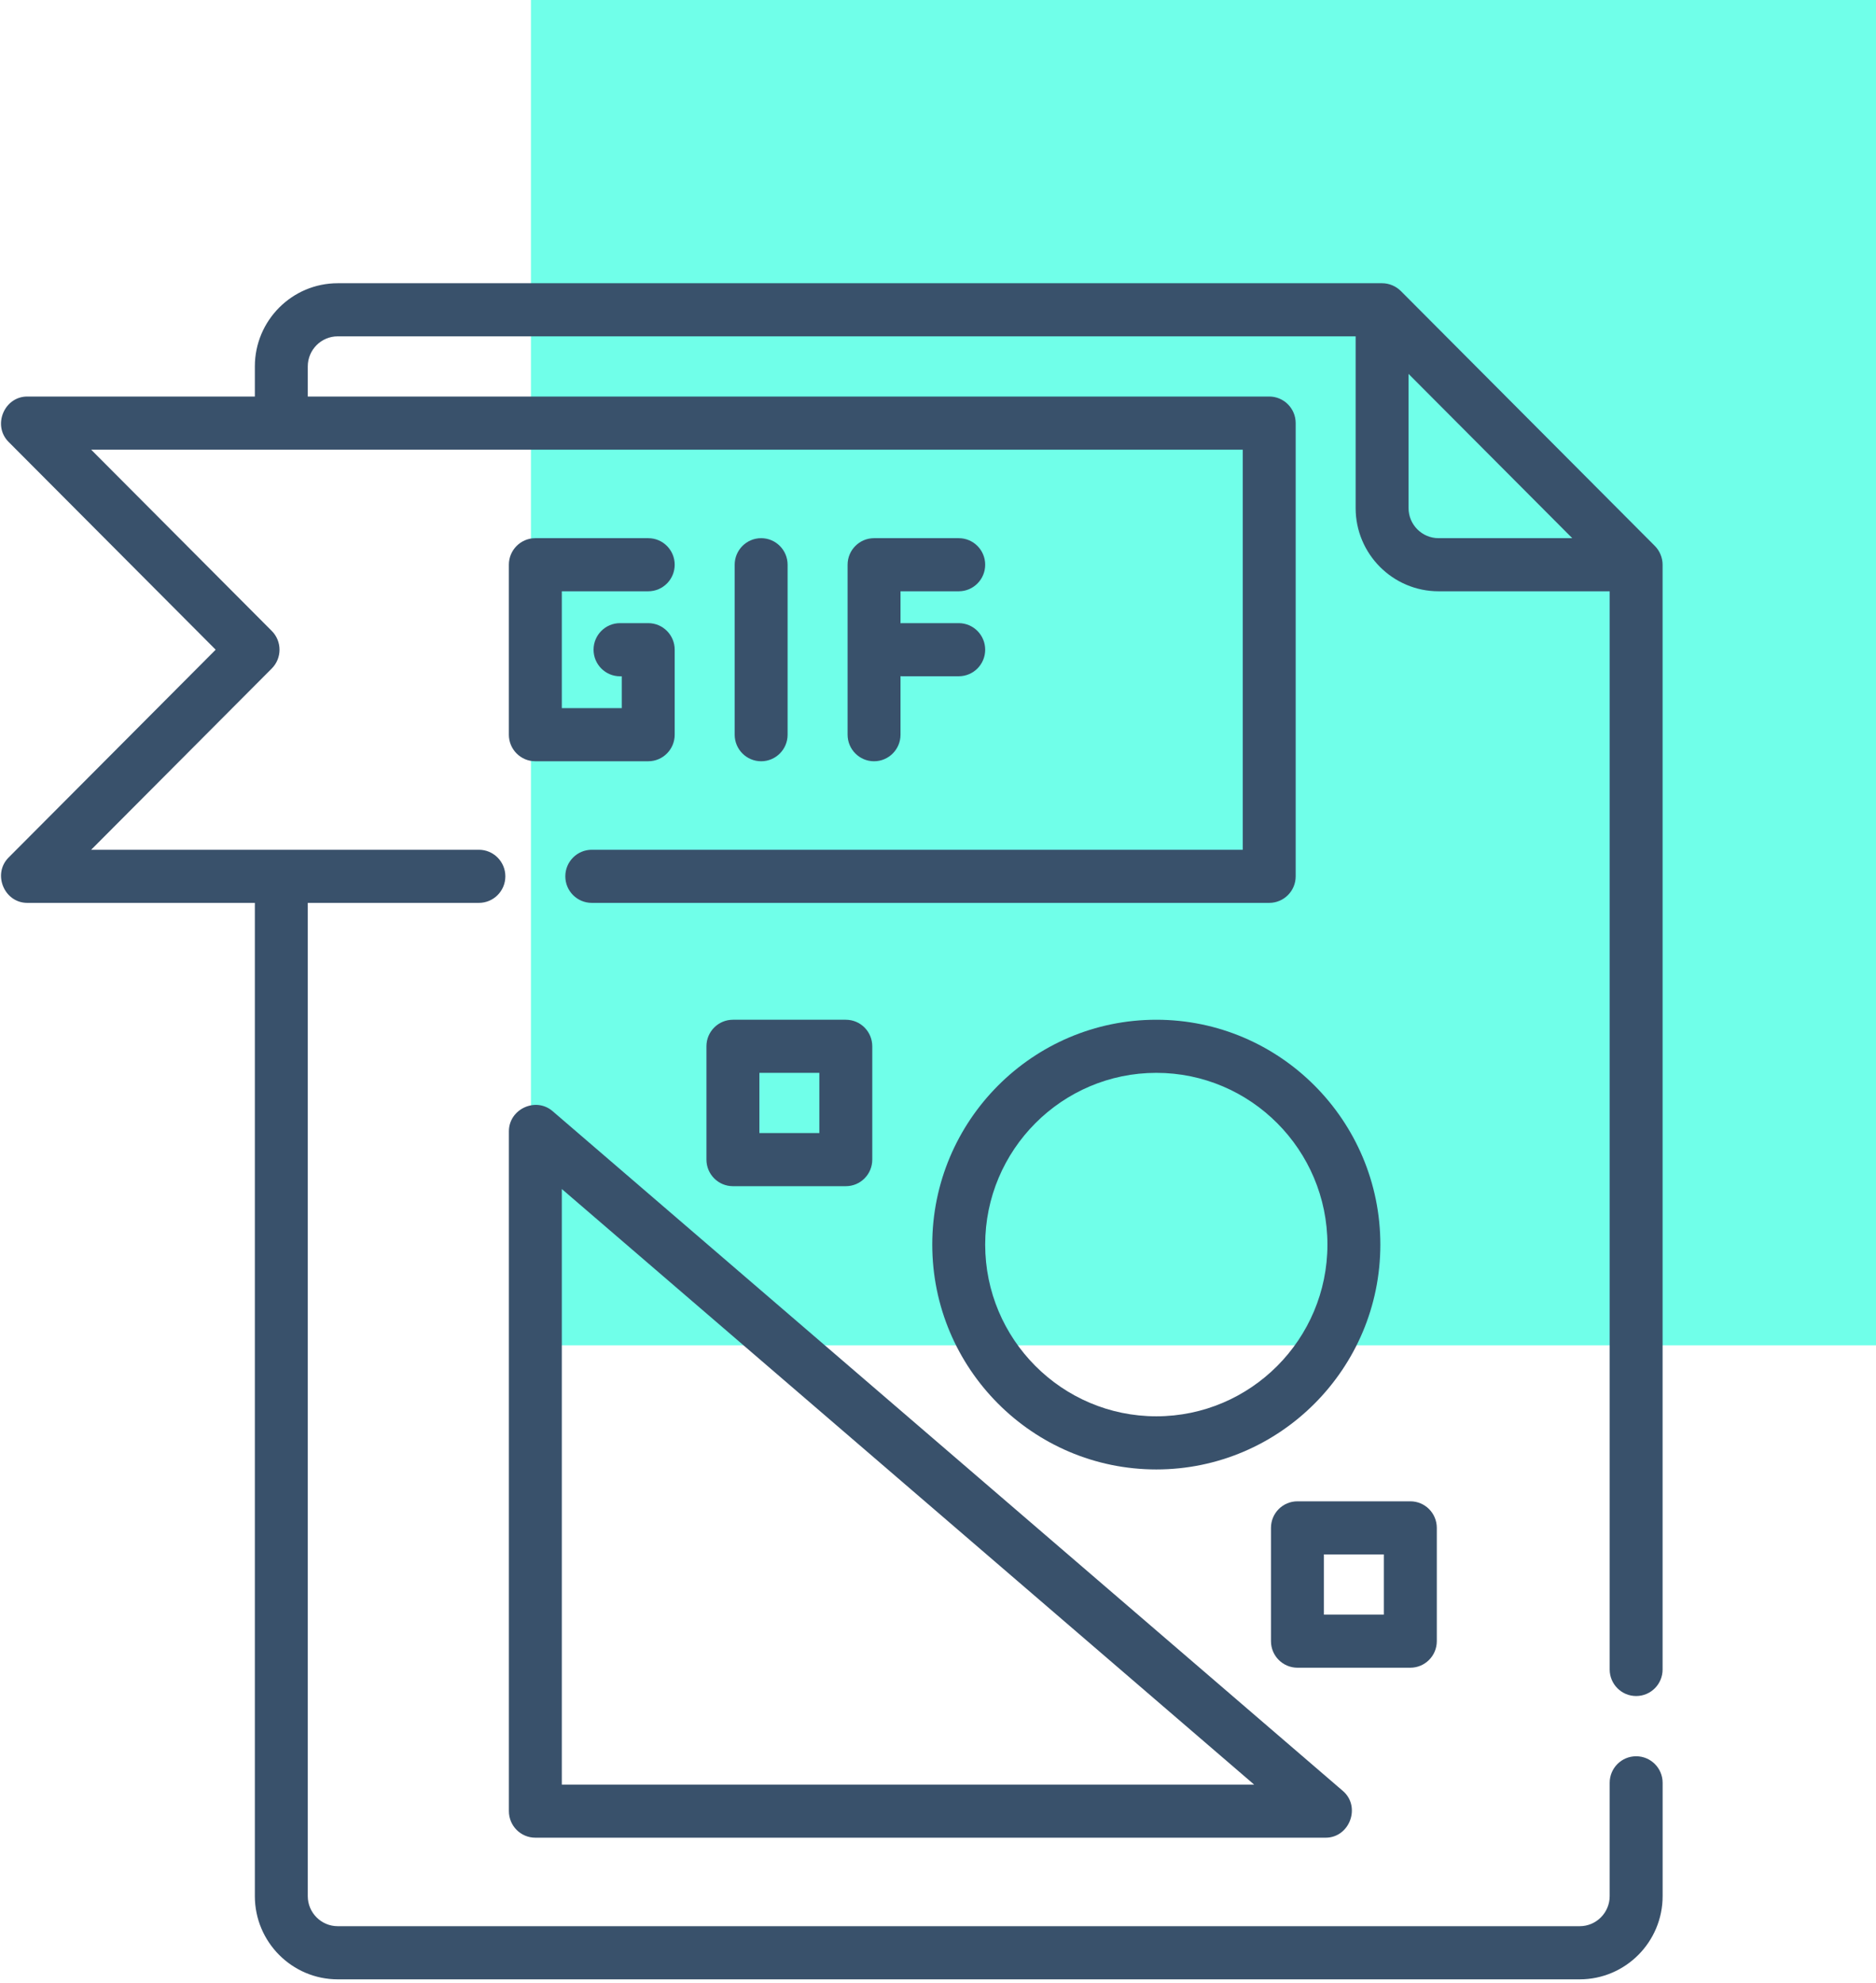 <?xml version="1.0" encoding="UTF-8"?>
<svg width="53px" height="56px" viewBox="0 0 53 56" version="1.1" xmlns="http://www.w3.org/2000/svg" xmlns:xlink="http://www.w3.org/1999/xlink">
    <!-- Generator: Sketch 52.4 (67378) - http://www.bohemiancoding.com/sketch -->
    <title>gif</title>
    <desc>Created with Sketch.</desc>
    <g id="Welcome" stroke="none" stroke-width="1" fill="none" fill-rule="evenodd">
        <g id="Desktop-HD" transform="translate(-610, -641)">
            <g id="gif" transform="translate(610, 641)">
                <rect id="Rectangle" fill="#70FFE9" x="15" y="0" width="38" height="38"></rect>
                <path d="M18.314,17.601 L17.516,17.601 C17.104,17.601 16.769,17.937 16.769,18.351 C16.769,18.766 17.104,19.102 17.516,19.102 L17.566,19.102 L17.566,20.002 L15.872,20.002 L15.872,16.701 L18.314,16.701 C18.727,16.701 19.061,16.365 19.061,15.951 C19.061,15.537 18.727,15.201 18.314,15.201 L15.124,15.201 C14.711,15.201 14.376,15.537 14.376,15.951 L14.376,20.752 C14.376,21.166 14.711,21.502 15.124,21.502 L18.314,21.502 C18.727,21.502 19.061,21.166 19.061,20.752 L19.061,18.351 C19.061,17.937 18.727,17.601 18.314,17.601 Z" id="Path" fill="#39516B"></path>
                <path d="M21.504,15.201 C21.091,15.201 20.756,15.537 20.756,15.951 L20.756,20.752 C20.756,21.166 21.091,21.502 21.504,21.502 C21.917,21.502 22.251,21.166 22.251,20.752 L22.251,15.951 C22.251,15.537 21.916,15.201 21.504,15.201 Z" id="Path" fill="#39516B"></path>
                <path d="M27.086,17.601 L25.491,17.601 C25.474,17.601 25.457,17.603 25.441,17.604 L25.441,16.701 L27.086,16.701 C27.499,16.701 27.833,16.365 27.833,15.951 C27.833,15.537 27.499,15.201 27.086,15.201 L24.693,15.201 C24.281,15.201 23.946,15.537 23.946,15.951 L23.946,20.752 C23.946,21.166 24.281,21.502 24.693,21.502 C25.106,21.502 25.441,21.166 25.441,20.752 L25.441,19.099 C25.458,19.1 25.474,19.101 25.491,19.101 L27.086,19.101 C27.499,19.101 27.833,18.766 27.833,18.351 C27.833,17.937 27.498,17.601 27.086,17.601 Z" id="Path" fill="#39516B"></path>
                <path d="M32.668,28.803 C29.177,28.803 26.338,31.652 26.338,35.154 C26.338,38.656 29.177,41.505 32.668,41.505 C36.158,41.505 38.997,38.656 38.997,35.154 C38.997,31.652 36.158,28.803 32.668,28.803 Z M32.668,40.004 C30.002,40.004 27.833,37.828 27.833,35.154 C27.833,32.479 30.002,30.303 32.668,30.303 C35.333,30.303 37.502,32.479 37.502,35.154 C37.502,37.828 35.333,40.004 32.668,40.004 Z" id="Shape" fill="#39516B" fill-rule="nonzero"></path>
                <path d="M37.939,50.586 L15.611,31.384 C15.135,30.975 14.377,31.326 14.377,31.953 L14.377,51.156 C14.377,51.57 14.711,51.906 15.124,51.906 L37.452,51.906 C38.13,51.906 38.455,51.03 37.939,50.586 Z M15.872,50.406 L15.872,33.584 L35.431,50.406 L15.872,50.406 Z" id="Shape" fill="#39516B" fill-rule="nonzero"></path>
                <path d="M39.844,42.405 L36.655,42.405 C36.242,42.405 35.907,42.74 35.907,43.155 L35.907,46.355 C35.907,46.769 36.242,47.105 36.655,47.105 L39.844,47.105 C40.257,47.105 40.592,46.769 40.592,46.355 L40.592,43.155 C40.592,42.74 40.257,42.405 39.844,42.405 Z M39.097,45.605 L37.402,45.605 L37.402,43.905 L39.097,43.905 L39.097,45.605 Z" id="Shape" fill="#39516B" fill-rule="nonzero"></path>
                <path d="M23.896,28.803 L20.706,28.803 C20.293,28.803 19.958,29.139 19.958,29.553 L19.958,32.753 C19.958,33.168 20.293,33.504 20.706,33.504 L23.896,33.504 C24.309,33.504 24.643,33.168 24.643,32.753 L24.643,29.553 C24.643,29.139 24.309,28.803 23.896,28.803 Z M23.148,32.003 L21.454,32.003 L21.454,30.303 L23.148,30.303 L23.148,32.003 Z" id="Shape" fill="#39516B" fill-rule="nonzero"></path>
                <path d="M46.224,47.905 C46.637,47.905 46.971,47.57 46.971,47.155 L46.971,15.951 C46.971,15.755 46.891,15.56 46.753,15.421 L39.576,8.22 C39.437,8.081 39.243,8 39.047,8 L9.542,8 C8.25,8 7.2,9.054 7.2,10.35 L7.2,11.2 L0.77,11.2 C0.119,11.2 -0.22,12.018 0.242,12.481 L6.093,18.351 L0.242,24.222 C-0.219,24.685 0.119,25.502 0.77,25.502 L7.2,25.502 L7.2,53.556 C7.2,54.852 8.251,55.907 9.542,55.907 L44.629,55.907 C45.921,55.907 46.972,54.852 46.972,53.556 L46.972,50.356 C46.972,49.942 46.637,49.606 46.224,49.606 C45.811,49.606 45.476,49.941 45.476,50.356 L45.476,53.556 C45.476,54.025 45.096,54.406 44.629,54.406 L9.542,54.406 C9.075,54.406 8.695,54.025 8.695,53.556 L8.695,25.502 L13.529,25.502 C13.942,25.502 14.277,25.167 14.277,24.752 C14.277,24.338 13.942,24.002 13.529,24.002 L2.575,24.002 L7.678,18.882 C7.97,18.589 7.97,18.114 7.678,17.821 L2.575,12.701 L35.11,12.701 L35.11,24.002 L16.719,24.002 C16.306,24.002 15.971,24.338 15.971,24.752 C15.971,25.167 16.306,25.502 16.719,25.502 L35.857,25.502 C36.27,25.502 36.605,25.167 36.605,24.752 L36.605,11.951 C36.605,11.536 36.27,11.2 35.857,11.2 L8.695,11.2 L8.695,10.35 C8.695,9.881 9.075,9.5 9.542,9.5 L38.299,9.5 L38.299,14.351 C38.299,15.647 39.35,16.701 40.642,16.701 L45.476,16.701 L45.476,47.155 C45.476,47.57 45.811,47.905 46.224,47.905 Z M40.642,15.201 C40.175,15.201 39.794,14.82 39.794,14.351 L39.794,10.561 L44.419,15.201 L40.642,15.201 Z" id="Shape" fill="#39516B" fill-rule="nonzero"></path>
            </g>
        </g>
    </g>
</svg>